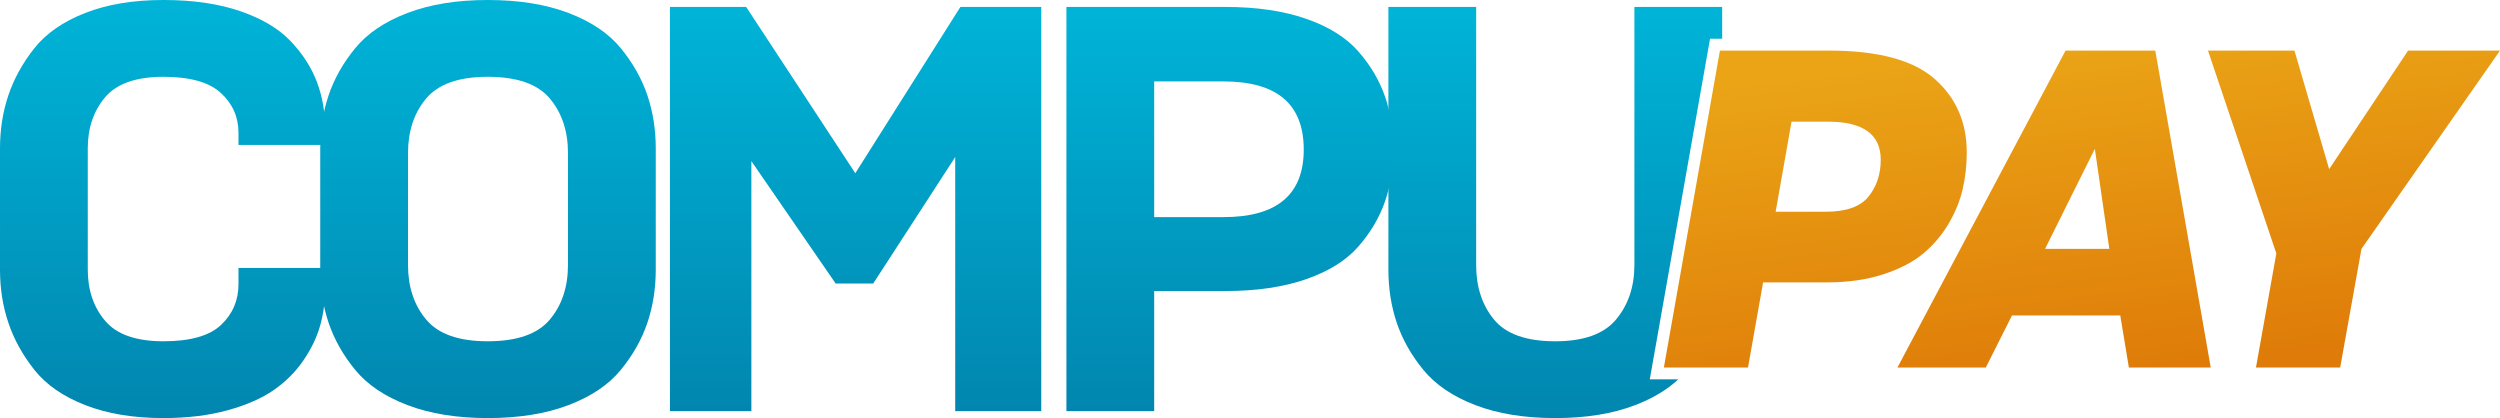 <?xml version="1.0" encoding="UTF-8"?>
<!DOCTYPE svg PUBLIC "-//W3C//DTD SVG 1.1//EN" "http://www.w3.org/Graphics/SVG/1.1/DTD/svg11.dtd">
<!-- Creator: CorelDRAW -->
<svg xmlns="http://www.w3.org/2000/svg" xml:space="preserve" width="760.258mm" height="127.14mm" version="1.1" style="shape-rendering:geometricPrecision; text-rendering:geometricPrecision; image-rendering:optimizeQuality; fill-rule:evenodd; clip-rule:evenodd"
viewBox="0 0 14760.83 2468.49"
 xmlns:xlink="http://www.w3.org/1999/xlink"
 xmlns:xodm="http://www.corel.com/coreldraw/odm/2003">
 <defs>
  <style type="text/css">
   <![CDATA[
    .fil4 {fill:url(#id0)}
    .fil3 {fill:url(#id1);fill-rule:nonzero}
    .fil5 {fill:url(#id2);fill-rule:nonzero}
    .fil0 {fill:url(#id3);fill-rule:nonzero}
    .fil2 {fill:url(#id4);fill-rule:nonzero}
    .fil1 {fill:url(#id5);fill-rule:nonzero}
   ]]>
  </style>
  <linearGradient id="id0" gradientUnits="userSpaceOnUse" x1="9182.86" y1="2468.49" x2="9182.86" y2="40.91">
   <stop offset="0" style="stop-opacity:1; stop-color:#0186AF"/>
   <stop offset="1" style="stop-opacity:1; stop-color:#00B4D8"/>
  </linearGradient>
  <linearGradient id="id1" gradientUnits="userSpaceOnUse" xlink:href="#id0" x1="7261.34" y1="2427.57" x2="7261.34" y2="40.91">
  </linearGradient>
  <linearGradient id="id2" gradientUnits="userSpaceOnUse" x1="12409.79" y1="2202.3" x2="12175.13" y2="266.19">
   <stop offset="0" style="stop-opacity:1; stop-color:#DF7C09"/>
   <stop offset="1" style="stop-opacity:1; stop-color:#EAA416"/>
  </linearGradient>
  <linearGradient id="id3" gradientUnits="userSpaceOnUse" xlink:href="#id0" x1="959.78" y1="2468.49" x2="959.78" y2="0">
  </linearGradient>
  <linearGradient id="id4" gradientUnits="userSpaceOnUse" xlink:href="#id0" x1="5051.71" y1="2427.57" x2="5051.71" y2="40.91">
  </linearGradient>
  <linearGradient id="id5" gradientUnits="userSpaceOnUse" xlink:href="#id0" x1="2881.3" y1="2468.49" x2="2881.3" y2="0">
  </linearGradient>
 </defs>
 <g id="Capa_x0020_1">
  <g id="_1907700000640">
   <path class="fil0" d="M1408.13 1582.02l511.43 0 0 122.74c0,75.01 -9.66,147.18 -28.98,216.5 -19.32,69.33 -52.28,138.09 -98.88,206.27 -46.6,68.19 -105.13,126.72 -175.59,175.59 -70.46,48.87 -161.38,88.65 -272.76,119.33 -111.38,30.69 -237.53,46.03 -378.46,46.03 -177.3,0 -331.29,-25.57 -461.99,-76.71 -130.7,-51.14 -230.71,-120.47 -300.04,-207.98 -69.33,-87.51 -120.47,-180.14 -153.43,-277.88 -32.96,-97.74 -49.44,-202.3 -49.44,-313.68l0 -716c0,-111.38 16.48,-215.94 49.44,-313.68 32.96,-97.74 84.1,-190.36 153.43,-277.88 69.33,-87.51 169.34,-156.84 300.04,-207.98 130.7,-51.14 284.69,-76.71 461.99,-76.71 175.02,0 326.74,22.16 455.17,66.49 128.42,44.32 227.87,103.99 298.33,179 70.46,75.01 121.61,155.13 153.43,240.37 31.82,85.24 47.73,175.59 47.73,271.06l0 98.88 -511.43 0 0 -71.6c0,-93.19 -34.66,-171.61 -103.99,-235.26 -69.33,-63.64 -182.41,-95.47 -339.25,-95.47 -161.38,0 -276.17,40.35 -344.36,121.04 -68.19,80.69 -102.28,181.27 -102.28,301.74l0 716c0,120.47 34.1,221.05 102.28,301.74 68.19,80.69 182.98,121.04 344.36,121.04 159.11,0 272.76,-32.39 340.95,-97.17 68.19,-64.78 102.29,-144.9 102.29,-240.37l0 -95.47z"/>
   <path class="fil1" d="M2879.59 2468.49c-181.84,0 -339.81,-25.57 -473.92,-76.71 -134.11,-51.14 -236.96,-120.47 -308.56,-207.98 -71.6,-87.51 -123.88,-180.14 -156.84,-277.88 -32.96,-97.74 -49.44,-202.3 -49.44,-313.68l0 -716c0,-111.38 16.48,-215.94 49.44,-313.68 32.96,-97.74 85.24,-190.36 156.84,-277.88 71.6,-87.51 174.45,-156.84 308.56,-207.98 134.11,-51.14 292.08,-76.71 473.92,-76.71 184.11,0 343.23,25.57 477.33,76.71 134.11,51.14 236.96,120.47 308.56,207.98 71.6,87.51 123.88,180.14 156.84,277.88 32.96,97.74 49.44,202.3 49.44,313.68l0 716c0,111.38 -16.48,215.94 -49.44,313.68 -32.96,97.74 -85.24,190.36 -156.84,277.88 -71.6,87.51 -174.45,156.84 -308.56,207.98 -134.11,51.14 -293.22,76.71 -477.33,76.71zm0 -453.47c172.75,0 294.92,-42.62 366.52,-127.86 71.6,-85.24 107.4,-192.64 107.4,-322.2l0 -661.44c0,-129.56 -35.8,-236.96 -107.4,-322.2 -71.6,-85.24 -193.77,-127.86 -366.52,-127.86 -170.47,0 -291.51,42.62 -363.11,127.86 -71.6,85.24 -107.4,192.64 -107.4,322.2l0 661.44c0,129.56 35.8,236.96 107.4,322.2 71.6,85.24 192.64,127.86 363.11,127.86z"/>
   <polygon class="fil2" points="4934.09,1674.07 4436.3,951.26 4436.3,2427.57 3955.55,2427.57 3955.55,40.91 4405.61,40.91 5050.01,1022.85 5670.54,40.91 6147.87,40.91 6147.87,2427.57 5639.86,2427.57 5639.86,927.39 5155.7,1674.07 "/>
   <path class="fil3" d="M7234.06 1718.4l-419.37 0 0 709.18 -518.25 0 0 -2386.66 937.62 0c184.11,0 343.22,23.3 477.33,69.9 134.11,46.6 236.96,110.81 308.56,192.64 71.6,81.83 123.88,169.91 156.84,264.24 32.96,94.33 49.44,198.32 49.44,311.97 0,113.65 -16.48,217.64 -49.44,311.97 -32.96,94.33 -85.24,182.41 -156.84,264.24 -71.6,81.83 -174.45,146.04 -308.56,192.64 -134.11,46.6 -293.22,69.9 -477.33,69.9zm-10.23 -1237.65l-409.14 0 0 801.23 409.14 0c315.95,0 473.92,-132.97 473.92,-398.91 0,-268.21 -157.97,-402.32 -473.92,-402.32z"/>
   <path class="fil4" d="M8197.51 40.91l518.25 0 0 1524.05c0,129.56 35.23,236.96 105.7,322.2 70.46,85.24 190.93,127.86 361.41,127.86 168.2,0 288.11,-43.19 359.7,-129.56 71.6,-86.37 107.4,-193.2 107.4,-320.49l0 -1524.05 518.25 0 0 187.92 -71.64 0 -355.72 2010.83 168.57 0c-66.26,61.68 -151.04,112.38 -254.33,152.11 -132.97,51.14 -290.38,76.71 -472.22,76.71 -181.84,0 -339.25,-25.57 -472.22,-76.71 -132.97,-51.14 -235.26,-120.47 -306.85,-207.98 -71.6,-87.51 -123.88,-180.14 -156.84,-277.88 -32.96,-97.74 -49.44,-202.3 -49.44,-313.68l0 -1551.33z"/>
   <path class="fil5" d="M10789.09 1667.3l-379.14 0 -89.11 502.55 -496.76 0 331.03 -1871.21 642 0c290.48,0 498.99,55.69 625.52,167.07 126.53,111.38 189.79,256.18 189.79,434.39 0,74.85 -8.02,147.02 -24.06,216.52 -16.04,69.5 -44.11,138.11 -84.21,205.83 -40.1,67.72 -90.44,126.53 -151.03,176.43 -60.59,49.9 -139.45,90.44 -236.57,121.63 -97.12,31.19 -206.28,46.78 -327.46,46.78zm2.67 -948.97l-213.85 0 -94 531.96 294.05 0c121.63,0 206.28,-29.85 254.39,-89.55 48.12,-59.7 72.18,-132.32 72.18,-217.86 0,-149.7 -104.25,-224.54 -312.76,-224.54zm1662.42 751.16l-85.54 -590.77 -294.05 590.77 379.59 0zm115.39 700.37l-50.79 -307.41 -639.33 0 -154.6 307.41 -521.71 0 992.63 -1871.21 529.73 0 327.46 1871.21 -483.4 0zm1247.63 0l-497.21 0 120.29 -673.63 -403.65 -1197.57 510.57 0 204.94 699.92 466.02 -699.92 542.65 0 -817.98 1170.84 -125.64 700.37z"/>
  </g>
 </g>
</svg>
